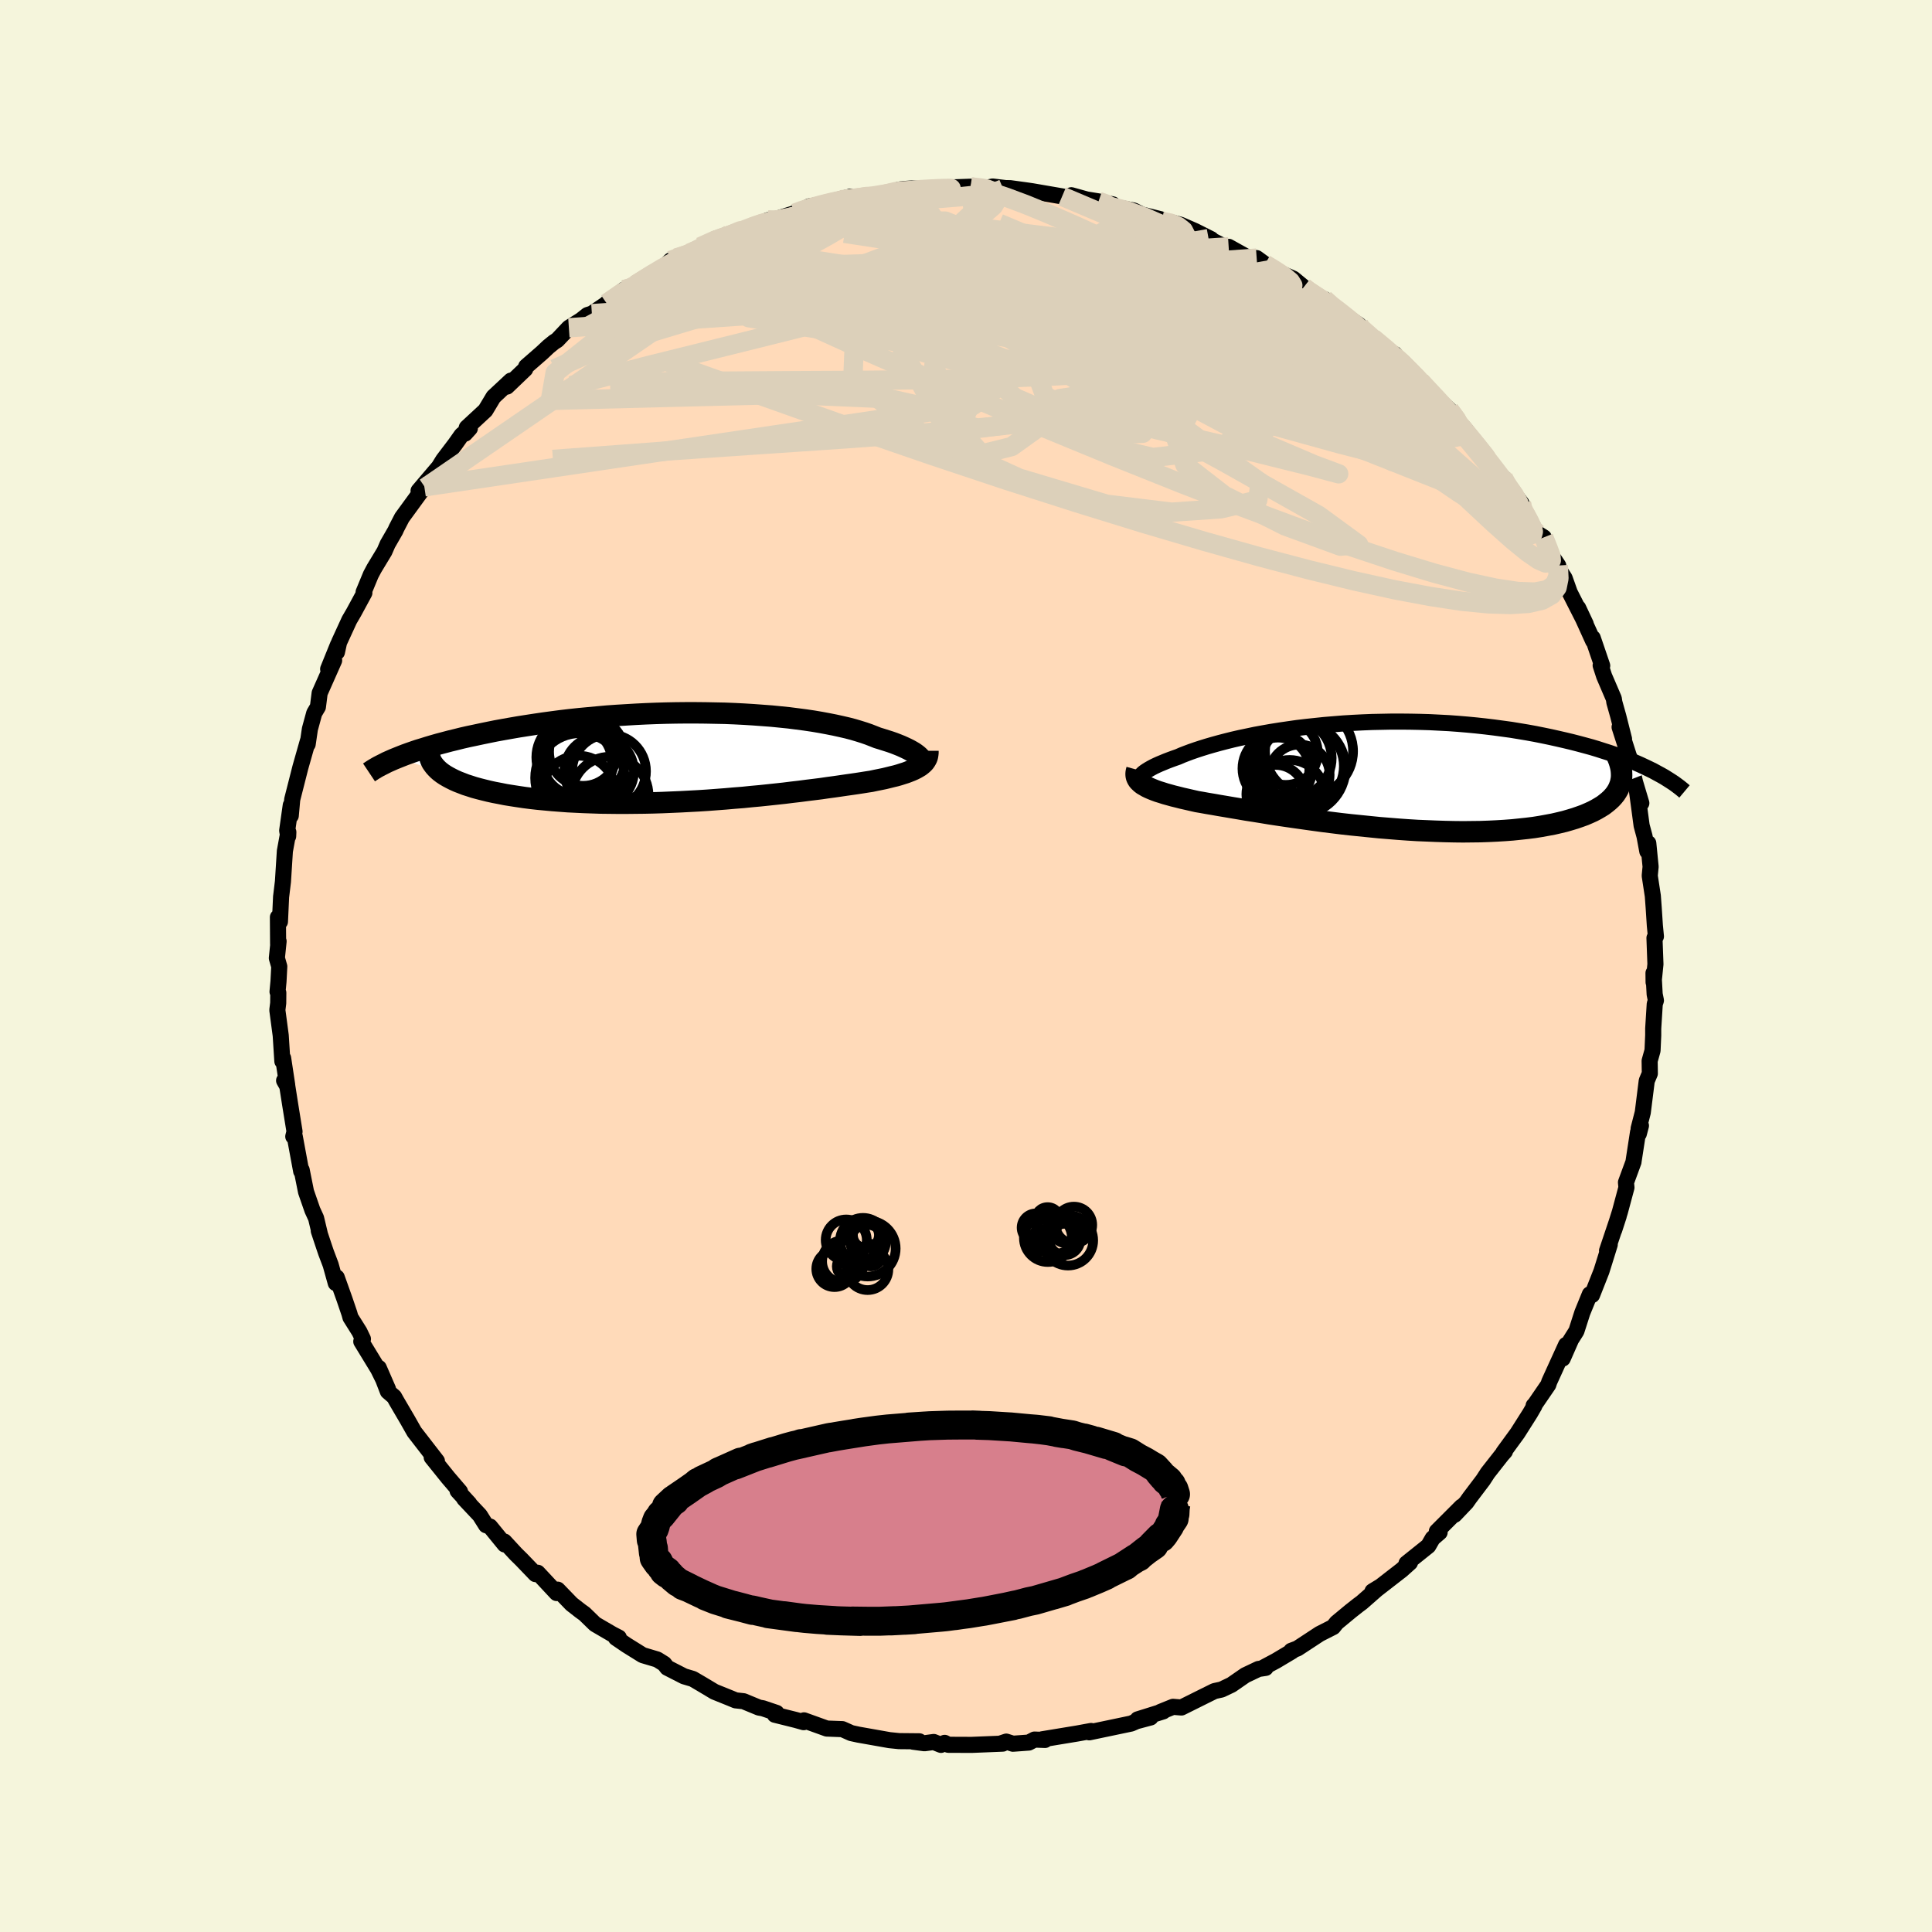 <svg viewBox="-100 -100 200 200" xmlns="http://www.w3.org/2000/svg" width="500" height="500" id="face-svg">
    <defs>
      <clipPath id="leftEyeClipPath">
        <polyline points="24.02,0.02 23.9,-0.1 23.76,-0.22 23.59,-0.35 23.4,-0.48 23.18,-0.61 22.93,-0.75 22.67,-0.88 22.37,-1.02 22.06,-1.16 21.71,-1.3 21.35,-1.44 20.95,-1.58 20.54,-1.71 20.1,-1.85 19.64,-1.99 19.21,-2.16 18.75,-2.34 18.26,-2.51 17.72,-2.68 17.15,-2.85 16.54,-3.01 15.89,-3.16 15.21,-3.31 14.5,-3.45 13.75,-3.59 12.98,-3.72 12.17,-3.84 11.33,-3.95 10.47,-4.06 9.59,-4.15 8.68,-4.24 7.75,-4.31 6.8,-4.38 5.84,-4.44 4.86,-4.49 3.87,-4.53 2.86,-4.55 1.85,-4.57 0.83,-4.58 -0.19,-4.58 -1.22,-4.57 -2.24,-4.55 -3.27,-4.52 -4.3,-4.48 -5.32,-4.43 -6.33,-4.37 -7.33,-4.31 -8.33,-4.24 -9.32,-4.15 -10.29,-4.06 -11.25,-3.97 -12.19,-3.87 -13.12,-3.76 -14.03,-3.64 -14.92,-3.52 -15.8,-3.39 -16.65,-3.26 -17.48,-3.13 -18.29,-2.99 -19.08,-2.85 -19.85,-2.71 -20.59,-2.56 -21.32,-2.41 -22.02,-2.26 -22.69,-2.12 -23.35,-1.97 -23.99,-1.81 -24.61,-1.66 -25.21,-1.5 -25.78,-1.35 -26.34,-1.19 -26.88,-1.03 -27.39,-0.87 -27.89,-0.72 -28.36,-0.56 -28.82,-0.4 -29.26,-0.24 -29.67,-0.08 -30.07,0.08 -25.62,1.52 -25.38,1.7 -25.11,1.88 -24.82,2.05 -24.5,2.22 -24.16,2.39 -23.8,2.55 -23.41,2.7 -23,2.86 -22.56,3 -22.1,3.15 -21.62,3.28 -21.11,3.41 -20.58,3.54 -20.03,3.66 -19.45,3.77 -18.85,3.89 -18.23,3.99 -17.58,4.09 -16.91,4.19 -16.21,4.28 -15.49,4.36 -14.75,4.43 -13.99,4.5 -13.2,4.56 -12.4,4.62 -11.58,4.66 -10.74,4.7 -9.88,4.73 -9.01,4.76 -8.13,4.77 -7.23,4.78 -6.33,4.78 -5.41,4.77 -4.49,4.76 -3.56,4.74 -2.62,4.71 -1.69,4.67 -0.75,4.63 0.19,4.58 1.13,4.53 2.06,4.47 2.99,4.4 3.91,4.33 4.82,4.25 5.72,4.18 6.6,4.09 7.48,4.01 8.34,3.92 9.18,3.83 10.01,3.74 10.81,3.64 11.59,3.55 12.35,3.45 13.09,3.36 13.81,3.27 14.49,3.17 15.16,3.08 15.79,2.99 16.4,2.9 16.97,2.82 17.52,2.74 18.04,2.66 18.54,2.58 19,2.51 19.47,2.41 19.92,2.32 20.36,2.23 20.77,2.13 21.17,2.03 21.55,1.94 21.9,1.84 22.24,1.73 22.56,1.63 22.85,1.52 23.13,1.41 23.38,1.3 23.62,1.18 23.83,1.06 24.03,0.94" />
      </clipPath>
      <clipPath id="rightEyeClipPath">
        <polyline points="-24.82,0.03 -24.75,-0.07 -24.65,-0.18 -24.52,-0.3 -24.36,-0.42 -24.18,-0.54 -23.97,-0.67 -23.74,-0.8 -23.48,-0.94 -23.19,-1.08 -22.88,-1.22 -22.54,-1.36 -22.18,-1.51 -21.79,-1.66 -21.38,-1.81 -20.95,-1.96 -20.54,-2.14 -20.1,-2.31 -19.62,-2.49 -19.1,-2.67 -18.55,-2.85 -17.97,-3.03 -17.35,-3.21 -16.7,-3.39 -16.01,-3.57 -15.29,-3.75 -14.55,-3.92 -13.78,-4.08 -12.97,-4.25 -12.15,-4.4 -11.3,-4.55 -10.42,-4.69 -9.53,-4.82 -8.62,-4.95 -7.69,-5.06 -6.75,-5.16 -5.79,-5.26 -4.82,-5.34 -3.84,-5.42 -2.85,-5.48 -1.86,-5.53 -0.86,-5.57 0.14,-5.59 1.14,-5.61 2.14,-5.61 3.14,-5.6 4.13,-5.58 5.12,-5.55 6.1,-5.5 7.07,-5.45 8.03,-5.38 8.98,-5.3 9.92,-5.21 10.84,-5.11 11.75,-5 12.64,-4.88 13.52,-4.76 14.37,-4.62 15.21,-4.48 16.03,-4.33 16.83,-4.17 17.6,-4.01 18.36,-3.84 19.1,-3.67 19.81,-3.5 20.51,-3.32 21.18,-3.14 21.84,-2.96 22.47,-2.77 23.09,-2.57 23.69,-2.38 24.27,-2.18 24.83,-1.98 25.37,-1.77 25.9,-1.56 26.4,-1.36 26.88,-1.15 27.35,-0.93 27.79,-0.72 28.22,-0.51 24.84,0.8 24.74,1.07 24.63,1.34 24.48,1.61 24.31,1.87 24.11,2.12 23.89,2.36 23.63,2.6 23.35,2.83 23.05,3.06 22.71,3.27 22.35,3.48 21.97,3.68 21.55,3.87 21.11,4.06 20.64,4.23 20.15,4.4 19.62,4.56 19.07,4.72 18.49,4.86 17.88,5 17.24,5.12 16.58,5.24 15.89,5.35 15.17,5.44 14.42,5.52 13.65,5.6 12.85,5.66 12.03,5.71 11.19,5.75 10.33,5.78 9.45,5.79 8.55,5.8 7.63,5.79 6.69,5.77 5.75,5.74 4.79,5.7 3.82,5.66 2.84,5.6 1.86,5.53 0.87,5.45 -0.12,5.37 -1.11,5.27 -2.1,5.17 -3.09,5.07 -4.07,4.96 -5.04,4.84 -6,4.72 -6.95,4.59 -7.88,4.46 -8.8,4.33 -9.7,4.2 -10.58,4.07 -11.44,3.94 -12.28,3.8 -13.09,3.67 -13.87,3.55 -14.62,3.42 -15.34,3.3 -16.04,3.18 -16.7,3.07 -17.32,2.96 -17.92,2.86 -18.47,2.76 -19,2.67 -19.53,2.55 -20.05,2.43 -20.54,2.32 -21.01,2.2 -21.46,2.09 -21.89,1.97 -22.29,1.86 -22.66,1.74 -23.02,1.63 -23.35,1.51 -23.65,1.39 -23.93,1.27 -24.18,1.15 -24.4,1.02 -24.61,0.9" />
      </clipPath>
      <filter id="fuzzy">
        <feTurbulence id="turbulence" baseFrequency="0.05" numOctaves="3" type="noise" result="noise" />
        <feDisplacementMap in="SourceGraphic" in2="noise" scale="2" />
      </filter>
      <linearGradient id="rainbowGradient" x1="0%" y1="0%" x2="100%" y2="0%">
        <stop offset="0%" style="stop-color: [object Object]; stop-opacity: 1" />
        <stop offset="50%" style="stop-color: [object Object]; stop-opacity: 1" />
        <stop offset="100%" style="stop-color: [object Object]; stop-opacity: 1" />
      </linearGradient>
    </defs>
    <rect x="-100" y="-100" width="100%" height="100%" fill="rgb(245, 245, 220)" />
    <polyline id="faceContour" points="71.18,1.68 71.17,0.73 71.29,2.92 71.42,3.57 71.3,3.93 71.14,6.47 71.14,7.18 71.07,8.75 70.77,9.82 70.79,11.13 70.47,11.89 70.06,15.16 69.63,16.83 69.87,16.53 69.65,17.37 69.57,17.2 69.09,20.31 69.1,20.28 68.32,22.4 68.37,22.93 67.69,25.46 67.1,27.33 67.57,25.88 66.36,29.48 66.64,28.84 66.14,30.45 65.78,31.6 64.81,34.06 64.58,33.98 63.8,35.89 63.19,37.79 61.83,39.95 62.61,38.73 61.77,40.64 62.12,39.22 60.38,43.04 60.28,43.35 58.89,45.38 58.76,45.51 58.84,45.53 58.39,46.31 57.09,48.36 55.63,50.36 55.79,50.25 55.47,50.61 54.01,52.47 53.53,53.21 52.13,55.06 51.8,55.53 50.58,56.81 51.3,55.97 48.74,58.53 49.03,58.63 48.31,59.25 47.86,60.03 45.6,61.84 45.96,61.76 45.1,62.53 42.47,64.57 42.08,64.73 42.77,64.31 40.97,65.89 40.58,66.18 39.82,66.78 38.37,67.98 38.01,68.43 36.61,69.14 34.31,70.65 33.67,70.89 33.75,70.94 32.09,71.93 30.61,72.72 31.02,72.66 30.28,72.77 28.91,73.42 27.48,74.41 26.45,74.9 25.72,75.06 24.73,75.55 22.3,76.76 21.43,76.69 20.12,77.22 20.42,77.16 17.77,77.99 19.11,77.79 17.65,78.18 17.1,78.42 12.76,79.33 13.12,79.25 12.95,79.19 11.53,79.45 7.89,80.05 8.18,80.12 7.09,80.08 6.5,80.39 4.86,80.51 4.17,80.29 3.66,80.46 3.8,80.5 0.58,80.63 -1.83,80.62 -2.21,80.42 -2.59,80.63 -3.34,80.33 -4.3,80.46 -5.48,80.3 -4.83,80.26 -6.93,80.24 -7.92,80.14 -11.14,79.57 -11.88,79.41 -12.55,79.11 -12.8,79 -14.41,78.94 -16.77,78.09 -16.8,78.28 -17.62,78.05 -19.79,77.51 -19.61,77.32 -21.03,76.84 -21.43,76.77 -23.03,76.11 -23.85,76.02 -24.38,75.8 -26.04,75.13 -27.41,74.31 -28.28,73.8 -29.19,73.53 -30.93,72.64 -31.24,72.24 -31.96,71.79 -33.47,71.34 -35.14,70.3 -36.24,69.55 -35.94,69.52 -36.6,69.18 -38.4,68.13 -39.49,67.07 -39.92,66.76 -40.83,66.05 -42.27,64.56 -42.38,64.91 -44.34,62.81 -44.57,62.95 -46.01,61.45 -46.59,60.88 -47.79,59.58 -47.76,59.88 -49.27,58.03 -49.68,57.89 -50.33,56.86 -51.95,55.14 -51.42,55.65 -52.63,54.33 -52.38,54.41 -53.63,52.95 -55.31,50.86 -54.77,51.25 -56.25,49.34 -57.11,48.23 -57.83,46.96 -58.96,45.03 -59.2,44.6 -59.85,44.04 -60.79,41.6 -59.83,43.81 -60.85,41.74 -62.6,38.87 -62.43,38.61 -62.79,37.86 -63.72,36.38 -63.83,35.98 -64.34,34.48 -65.14,32.24 -65.24,32.83 -65.77,30.93 -66.25,29.66 -66.47,29.01 -67,27.42 -66.9,27.69 -67.28,26.1 -67.66,25.27 -68.32,23.37 -68.77,21.12 -68.82,21.25 -69.49,17.63 -69.64,17.65 -69.51,17.14 -69.98,14.23 -70.26,12.44 -70.59,11.86 -70.27,12.32 -70.69,9.54 -70.77,9.86 -70.94,7.19 -71.29,4.56 -71.2,3.84 -71.19,2.77 -71.27,2.66 -71.17,1.59 -71.09,0.05 -71.34,-0.82 -71.16,-2.56 -71.21,-2.26 -71.23,-5.05 -71.02,-4.59 -70.9,-7.2 -70.89,-7.25 -70.71,-8.74 -70.51,-11.89 -70.15,-13.86 -70.17,-13.43 -70.27,-14.02 -69.9,-16.64 -69.9,-15.56 -69.75,-17.24 -68.9,-20.58 -68.61,-21.6 -68.13,-23.29 -68.15,-22.96 -67.92,-24.53 -67.47,-26.18 -67.09,-26.82 -66.91,-28.25 -65.41,-31.63 -66.03,-30.74 -65,-33.28 -65.12,-32.49 -64.9,-33.5 -63.84,-35.81 -63.38,-36.6 -62.28,-38.63 -62.36,-38.7 -61.61,-40.51 -61.27,-41.15 -60.2,-42.92 -59.87,-43.68 -59.07,-45.07 -58.96,-45.32 -58.39,-46.42 -57.96,-47.01 -56.07,-49.6 -55.98,-49.52 -56.67,-49.19 -54.57,-51.66 -54.12,-52.39 -52.89,-54.01 -52.21,-54.97 -51.36,-55.66 -51.86,-55.11 -51.68,-55.73 -49.75,-57.52 -48.91,-58.92 -47.11,-60.6 -47.52,-59.98 -45.63,-61.79 -45.53,-62.06 -43.9,-63.48 -43.22,-64.12 -42.64,-64.59 -42.32,-64.79 -41.11,-66.07 -39.85,-66.86 -39.18,-67.39 -38.73,-67.53 -36.79,-68.84 -37.2,-68.6 -35.38,-70.02 -34.55,-70.25 -34.2,-70.53 -31.77,-72.15 -31.61,-71.98 -30.58,-73.04 -30,-73.29 -28.51,-73.66 -27.71,-74.11 -27.51,-74.45 -25.94,-75.28 -24.4,-75.82 -23.24,-76.18 -22.13,-76.5 -20.49,-77.21 -21.31,-76.81 -17.73,-77.93 -17.22,-78.11 -16.22,-78.64 -14.05,-78.98 -14.32,-79.06 -11.93,-79.65 -11.65,-79.45 -12.99,-79.32 -11.57,-79.36 -8.73,-79.81 -8.16,-79.9 -6.93,-80.37 -6.46,-80.43 -5.6,-80.49 -2.79,-80.33 -2.11,-80.44 -2.62,-80.56 0.47,-80.67 0.57,-80.62 1.95,-80.52 2.76,-80.69 4.09,-80.53 4.58,-80.52 6.33,-80.28 6.87,-80.2 9.95,-79.67 10.98,-79.44 10.91,-79.79 12.49,-79.35 13.72,-79.15 15.2,-78.84 14.09,-78.83 17.36,-78.21 18.2,-77.79 20.16,-77.3 20.26,-77.09 21.44,-76.94 22.22,-76.73 23.69,-76.09 25.38,-75.24 25.11,-75.3 27.05,-74.31 27.19,-74.45 29.81,-72.99 29.01,-73.42 30.09,-73.28 30.94,-72.66 31.69,-72.11 33.89,-71.15 34.97,-70.26 35.18,-70.04 36.16,-69.31 37.1,-69.03 37.7,-68.37 38.73,-67.69 40.69,-66.35 40.01,-66.66 42.12,-65.01 44.15,-63.41 44.2,-63.01 44.4,-63.33 45.58,-62.06 45.58,-62 47.05,-60.53 47.38,-60.11 48.41,-59.11 50.04,-57.57 51.11,-56.2 51.75,-55.49 51.16,-55.85 53.64,-53.05 53.12,-53.72 54.6,-51.74 55.04,-51.02 55.62,-50.54 55.51,-50.52 57.5,-47.9 57.77,-46.96 57.37,-47.72 57.91,-46.77 59.16,-44.78 59.81,-44.37 60.27,-43 61.31,-41.45 61.22,-41.31 61.97,-40.15 62.5,-38.66 64.16,-35.39 63.37,-37.07 64.92,-33.65 64.88,-33.96 65.86,-31.09 65.7,-31.12 66.06,-30.01 67.06,-27.68 67.12,-27.29 67.52,-25.87 68.12,-23.5 67.66,-24.73 68.61,-21.77 68.95,-20.92 69.1,-19.74 69.25,-19.07 69.91,-16.86 69.46,-18.12 69.94,-14.54 70.24,-13.43 70.53,-11.87 70.63,-12.71 70.87,-10.28 70.78,-9.34 71.1,-7.25 71.19,-6.03 71.31,-4.19 71.42,-3.06 71.27,-2.9 71.37,-0.19 71.18,1.68 71.17,0.73" fill="rgb(255, 218, 185)" stroke="black" stroke-width="1.667" stroke-linejoin="round" filter="url(#fuzzy)" />
    <g transform="translate(42.91 -19.69)">
      <polyline id="rightCountour" points="-24.82,0.03 -24.75,-0.07 -24.65,-0.18 -24.52,-0.3 -24.36,-0.42 -24.18,-0.54 -23.97,-0.67 -23.74,-0.8 -23.48,-0.94 -23.19,-1.08 -22.88,-1.22 -22.54,-1.36 -22.18,-1.51 -21.79,-1.66 -21.38,-1.81 -20.95,-1.96 -20.54,-2.14 -20.1,-2.31 -19.62,-2.49 -19.1,-2.67 -18.55,-2.85 -17.97,-3.03 -17.35,-3.21 -16.7,-3.39 -16.01,-3.57 -15.29,-3.75 -14.55,-3.92 -13.78,-4.08 -12.97,-4.25 -12.15,-4.4 -11.3,-4.55 -10.42,-4.69 -9.53,-4.82 -8.62,-4.95 -7.69,-5.06 -6.75,-5.16 -5.79,-5.26 -4.82,-5.34 -3.84,-5.42 -2.85,-5.48 -1.86,-5.53 -0.86,-5.57 0.14,-5.59 1.14,-5.61 2.14,-5.61 3.14,-5.6 4.13,-5.58 5.12,-5.55 6.1,-5.5 7.07,-5.45 8.03,-5.38 8.98,-5.3 9.92,-5.21 10.84,-5.11 11.75,-5 12.64,-4.88 13.52,-4.76 14.37,-4.62 15.21,-4.48 16.03,-4.33 16.83,-4.17 17.6,-4.01 18.36,-3.84 19.1,-3.67 19.81,-3.5 20.51,-3.32 21.18,-3.14 21.84,-2.96 22.47,-2.77 23.09,-2.57 23.69,-2.38 24.27,-2.18 24.83,-1.98 25.37,-1.77 25.9,-1.56 26.4,-1.36 26.88,-1.15 27.35,-0.93 27.79,-0.72 28.22,-0.51 24.84,0.8 24.74,1.07 24.63,1.34 24.48,1.61 24.31,1.87 24.11,2.12 23.89,2.36 23.63,2.6 23.35,2.83 23.05,3.06 22.71,3.27 22.35,3.48 21.97,3.68 21.55,3.87 21.11,4.06 20.64,4.23 20.15,4.4 19.62,4.56 19.07,4.72 18.49,4.86 17.88,5 17.24,5.12 16.58,5.24 15.89,5.35 15.17,5.44 14.42,5.52 13.65,5.6 12.85,5.66 12.03,5.71 11.19,5.75 10.33,5.78 9.45,5.79 8.55,5.8 7.63,5.79 6.69,5.77 5.75,5.74 4.79,5.7 3.82,5.66 2.84,5.6 1.86,5.53 0.87,5.45 -0.12,5.37 -1.11,5.27 -2.1,5.17 -3.09,5.07 -4.07,4.96 -5.04,4.84 -6,4.72 -6.95,4.59 -7.88,4.46 -8.8,4.33 -9.7,4.2 -10.58,4.07 -11.44,3.94 -12.28,3.8 -13.09,3.67 -13.87,3.55 -14.62,3.42 -15.34,3.3 -16.04,3.18 -16.7,3.07 -17.32,2.96 -17.92,2.86 -18.47,2.76 -19,2.67 -19.53,2.55 -20.05,2.43 -20.54,2.32 -21.01,2.2 -21.46,2.09 -21.89,1.97 -22.29,1.86 -22.66,1.74 -23.02,1.63 -23.35,1.51 -23.65,1.39 -23.93,1.27 -24.18,1.15 -24.4,1.02 -24.61,0.9" fill="white" stroke="white" stroke-width="0" stroke-linejoin="round" filter="url(#fuzzy)" />
    </g>
    <g transform="translate(-28.81 -21.63)">
      <polyline id="leftCountour" points="24.02,0.02 23.9,-0.1 23.76,-0.22 23.59,-0.35 23.4,-0.48 23.18,-0.61 22.93,-0.75 22.67,-0.88 22.37,-1.02 22.06,-1.16 21.71,-1.3 21.35,-1.44 20.95,-1.58 20.54,-1.71 20.1,-1.85 19.64,-1.99 19.21,-2.16 18.75,-2.34 18.26,-2.51 17.72,-2.68 17.15,-2.85 16.54,-3.01 15.89,-3.16 15.21,-3.31 14.5,-3.45 13.75,-3.59 12.98,-3.72 12.17,-3.84 11.33,-3.95 10.47,-4.06 9.59,-4.15 8.68,-4.24 7.75,-4.31 6.8,-4.38 5.84,-4.44 4.86,-4.49 3.87,-4.53 2.86,-4.55 1.85,-4.57 0.83,-4.58 -0.19,-4.58 -1.22,-4.57 -2.24,-4.55 -3.27,-4.52 -4.3,-4.48 -5.32,-4.43 -6.33,-4.37 -7.33,-4.31 -8.33,-4.24 -9.32,-4.15 -10.29,-4.06 -11.25,-3.97 -12.19,-3.87 -13.12,-3.76 -14.03,-3.64 -14.92,-3.52 -15.8,-3.39 -16.65,-3.26 -17.48,-3.13 -18.29,-2.99 -19.08,-2.85 -19.85,-2.71 -20.59,-2.56 -21.32,-2.41 -22.02,-2.26 -22.69,-2.12 -23.35,-1.97 -23.99,-1.81 -24.61,-1.66 -25.21,-1.5 -25.78,-1.35 -26.34,-1.19 -26.88,-1.03 -27.39,-0.87 -27.89,-0.72 -28.36,-0.56 -28.82,-0.4 -29.26,-0.24 -29.67,-0.08 -30.07,0.08 -25.62,1.52 -25.38,1.7 -25.11,1.88 -24.82,2.05 -24.5,2.22 -24.16,2.39 -23.8,2.55 -23.41,2.7 -23,2.86 -22.56,3 -22.1,3.15 -21.62,3.28 -21.11,3.41 -20.58,3.54 -20.03,3.66 -19.45,3.77 -18.85,3.89 -18.23,3.99 -17.58,4.09 -16.91,4.19 -16.21,4.28 -15.49,4.36 -14.75,4.43 -13.99,4.5 -13.2,4.56 -12.4,4.62 -11.58,4.66 -10.74,4.7 -9.88,4.73 -9.01,4.76 -8.13,4.77 -7.23,4.78 -6.33,4.78 -5.41,4.77 -4.49,4.76 -3.56,4.74 -2.62,4.71 -1.69,4.67 -0.75,4.63 0.19,4.58 1.13,4.53 2.06,4.47 2.99,4.4 3.91,4.33 4.82,4.25 5.72,4.18 6.6,4.09 7.48,4.01 8.34,3.92 9.18,3.83 10.01,3.74 10.81,3.64 11.59,3.55 12.35,3.45 13.09,3.36 13.81,3.27 14.49,3.17 15.16,3.08 15.79,2.99 16.4,2.9 16.97,2.82 17.52,2.74 18.04,2.66 18.54,2.58 19,2.51 19.47,2.41 19.92,2.32 20.36,2.23 20.77,2.13 21.17,2.03 21.55,1.94 21.9,1.84 22.24,1.73 22.56,1.63 22.85,1.52 23.13,1.41 23.38,1.3 23.62,1.18 23.83,1.06 24.03,0.94" fill="white" stroke="white" stroke-width="0" stroke-linejoin="round" filter="url(#fuzzy)" />
    </g>
    <g transform="translate(42.91 -19.69)">
      <polyline id="rightUpper" points="-24.11,0.67 -24.29,0.65 -24.46,0.61 -24.6,0.56 -24.71,0.51 -24.8,0.45 -24.85,0.38 -24.89,0.3 -24.89,0.22 -24.87,0.13 -24.82,0.03 -24.75,-0.07 -24.65,-0.18 -24.52,-0.3 -24.36,-0.42 -24.18,-0.54 -23.97,-0.67 -23.74,-0.8 -23.48,-0.94 -23.19,-1.08 -22.88,-1.22 -22.54,-1.36 -22.18,-1.51 -21.79,-1.66 -21.38,-1.81 -20.95,-1.96 -20.54,-2.14 -20.1,-2.31 -19.62,-2.49 -19.1,-2.67 -18.55,-2.85 -17.97,-3.03 -17.35,-3.21 -16.7,-3.39 -16.01,-3.57 -15.29,-3.75 -14.55,-3.92 -13.78,-4.08 -12.97,-4.25 -12.15,-4.4 -11.3,-4.55 -10.42,-4.69 -9.53,-4.82 -8.62,-4.95 -7.69,-5.06 -6.75,-5.16 -5.79,-5.26 -4.82,-5.34 -3.84,-5.42 -2.85,-5.48 -1.86,-5.53 -0.86,-5.57 0.14,-5.59 1.14,-5.61 2.14,-5.61 3.14,-5.6 4.13,-5.58 5.12,-5.55 6.1,-5.5 7.07,-5.45 8.03,-5.38 8.98,-5.3 9.92,-5.21 10.84,-5.11 11.75,-5 12.64,-4.88 13.52,-4.76 14.37,-4.62 15.21,-4.48 16.03,-4.33 16.83,-4.17 17.6,-4.01 18.36,-3.84 19.1,-3.67 19.81,-3.5 20.51,-3.32 21.18,-3.14 21.84,-2.96 22.47,-2.77 23.09,-2.57 23.69,-2.38 24.27,-2.18 24.83,-1.98 25.37,-1.77 25.9,-1.56 26.4,-1.36 26.88,-1.15 27.35,-0.93 27.79,-0.72 28.22,-0.51 28.62,-0.29 29.01,-0.08 29.38,0.13 29.73,0.35 30.06,0.56 30.38,0.77 30.68,0.99 30.96,1.2 31.22,1.41 31.47,1.62" fill="none" stroke="black" stroke-width="1.667" stroke-linejoin="round" filter="url(#fuzzy)" />
      <polyline id="rightLower" points="-25.22,-0.63 -25.27,-0.45 -25.3,-0.27 -25.3,-0.11 -25.28,0.05 -25.23,0.21 -25.15,0.36 -25.06,0.5 -24.93,0.63 -24.78,0.77 -24.61,0.9 -24.4,1.02 -24.18,1.15 -23.93,1.27 -23.65,1.39 -23.35,1.51 -23.02,1.63 -22.66,1.74 -22.29,1.86 -21.89,1.97 -21.46,2.09 -21.01,2.2 -20.54,2.32 -20.05,2.43 -19.53,2.55 -19,2.67 -18.47,2.76 -17.92,2.86 -17.32,2.96 -16.7,3.07 -16.04,3.18 -15.34,3.3 -14.62,3.42 -13.87,3.55 -13.09,3.67 -12.28,3.8 -11.44,3.94 -10.58,4.07 -9.7,4.2 -8.8,4.33 -7.88,4.46 -6.95,4.59 -6,4.72 -5.04,4.84 -4.07,4.96 -3.09,5.07 -2.1,5.17 -1.11,5.27 -0.12,5.37 0.87,5.45 1.86,5.53 2.84,5.6 3.82,5.66 4.79,5.7 5.75,5.74 6.69,5.77 7.63,5.79 8.55,5.8 9.45,5.79 10.33,5.78 11.19,5.75 12.03,5.71 12.85,5.66 13.65,5.6 14.42,5.52 15.17,5.44 15.89,5.35 16.58,5.24 17.24,5.12 17.88,5 18.49,4.86 19.07,4.72 19.62,4.56 20.15,4.4 20.64,4.23 21.11,4.06 21.55,3.87 21.97,3.68 22.35,3.48 22.71,3.27 23.05,3.06 23.35,2.83 23.63,2.6 23.89,2.36 24.11,2.12 24.31,1.87 24.48,1.61 24.63,1.34 24.74,1.07 24.84,0.8 24.9,0.52 24.95,0.23 24.96,-0.06 24.95,-0.36 24.92,-0.66 24.86,-0.96 24.78,-1.27 24.68,-1.58 24.55,-1.9 24.41,-2.22" fill="none" stroke="black" stroke-width="2.222" stroke-linejoin="round" filter="url(#fuzzy)" />
      <circle r="3.13" cx="-8.395" cy="-0.102" stroke="black" fill="none" stroke-width="1.0" filter="url(#fuzzy)" clip-path="url(#rightEyeClipPath)" /><circle r="4.788" cx="-8.41" cy="-0.782" stroke="black" fill="none" stroke-width="1.0" filter="url(#fuzzy)" clip-path="url(#rightEyeClipPath)" /><circle r="4.356" cx="-8.15" cy="-0.997" stroke="black" fill="none" stroke-width="1.0" filter="url(#fuzzy)" clip-path="url(#rightEyeClipPath)" /><circle r="3.616" cx="-10.675" cy="-0.752" stroke="black" fill="none" stroke-width="1.0" filter="url(#fuzzy)" clip-path="url(#rightEyeClipPath)" /><circle r="4.558" cx="-7.4" cy="-2.547" stroke="black" fill="none" stroke-width="1.0" filter="url(#fuzzy)" clip-path="url(#rightEyeClipPath)" /><circle r="3.032" cx="-10.855" cy="1.908" stroke="black" fill="none" stroke-width="1.0" filter="url(#fuzzy)" clip-path="url(#rightEyeClipPath)" /><circle r="3.32" cx="-9.81" cy="-2.377" stroke="black" fill="none" stroke-width="1.0" filter="url(#fuzzy)" clip-path="url(#rightEyeClipPath)" /><circle r="4.036" cx="-9.09" cy="-1.837" stroke="black" fill="none" stroke-width="1.0" filter="url(#fuzzy)" clip-path="url(#rightEyeClipPath)" /><circle r="3.244" cx="-10.61" cy="-0.712" stroke="black" fill="none" stroke-width="1.0" filter="url(#fuzzy)" clip-path="url(#rightEyeClipPath)" /><circle r="3.628" cx="-9.415" cy="1.988" stroke="black" fill="none" stroke-width="1.0" filter="url(#fuzzy)" clip-path="url(#rightEyeClipPath)" />
      </g>
    <g transform="translate(-28.81 -21.63)">
      <polyline id="leftUpper" points="23.92,0.83 24.02,0.79 24.11,0.73 24.18,0.67 24.22,0.6 24.25,0.52 24.25,0.43 24.23,0.34 24.18,0.24 24.11,0.13 24.02,0.02 23.9,-0.1 23.76,-0.22 23.59,-0.35 23.4,-0.48 23.18,-0.61 22.93,-0.75 22.67,-0.88 22.37,-1.02 22.06,-1.16 21.71,-1.3 21.35,-1.44 20.95,-1.58 20.54,-1.71 20.1,-1.85 19.64,-1.99 19.21,-2.16 18.75,-2.34 18.26,-2.51 17.72,-2.68 17.15,-2.85 16.54,-3.01 15.89,-3.16 15.21,-3.31 14.5,-3.45 13.75,-3.59 12.98,-3.72 12.17,-3.84 11.33,-3.95 10.47,-4.06 9.59,-4.15 8.68,-4.24 7.75,-4.31 6.8,-4.38 5.84,-4.44 4.86,-4.49 3.87,-4.53 2.86,-4.55 1.85,-4.57 0.83,-4.58 -0.19,-4.58 -1.22,-4.57 -2.24,-4.55 -3.27,-4.52 -4.3,-4.48 -5.32,-4.43 -6.33,-4.37 -7.33,-4.31 -8.33,-4.24 -9.32,-4.15 -10.29,-4.06 -11.25,-3.97 -12.19,-3.87 -13.12,-3.76 -14.03,-3.64 -14.92,-3.52 -15.8,-3.39 -16.65,-3.26 -17.48,-3.13 -18.29,-2.99 -19.08,-2.85 -19.85,-2.71 -20.59,-2.56 -21.32,-2.41 -22.02,-2.26 -22.69,-2.12 -23.35,-1.97 -23.99,-1.81 -24.61,-1.66 -25.21,-1.5 -25.78,-1.35 -26.34,-1.19 -26.88,-1.03 -27.39,-0.87 -27.89,-0.72 -28.36,-0.56 -28.82,-0.4 -29.26,-0.24 -29.67,-0.08 -30.07,0.08 -30.44,0.23 -30.8,0.39 -31.14,0.54 -31.45,0.7 -31.75,0.85 -32.04,1 -32.3,1.15 -32.55,1.3 -32.78,1.45 -32.99,1.59" fill="none" stroke="black" stroke-width="2.222" stroke-linejoin="round" filter="url(#fuzzy)" />
      <polyline id="leftLower" points="24.87,-0.65 24.87,-0.45 24.85,-0.27 24.82,-0.09 24.77,0.08 24.69,0.24 24.6,0.39 24.49,0.54 24.35,0.68 24.2,0.81 24.03,0.94 23.83,1.06 23.62,1.18 23.38,1.3 23.13,1.41 22.85,1.52 22.56,1.63 22.24,1.73 21.9,1.84 21.55,1.94 21.17,2.03 20.77,2.13 20.36,2.23 19.92,2.32 19.47,2.41 19,2.51 18.54,2.58 18.04,2.66 17.52,2.74 16.97,2.82 16.4,2.9 15.79,2.99 15.16,3.08 14.49,3.17 13.81,3.27 13.09,3.36 12.35,3.45 11.59,3.55 10.81,3.64 10.01,3.74 9.18,3.83 8.34,3.92 7.48,4.01 6.6,4.09 5.72,4.18 4.82,4.25 3.91,4.33 2.99,4.4 2.06,4.47 1.13,4.53 0.19,4.58 -0.75,4.63 -1.69,4.67 -2.62,4.71 -3.56,4.74 -4.49,4.76 -5.41,4.77 -6.33,4.78 -7.23,4.78 -8.13,4.77 -9.01,4.76 -9.88,4.73 -10.74,4.7 -11.58,4.66 -12.4,4.62 -13.2,4.56 -13.99,4.5 -14.75,4.43 -15.49,4.36 -16.21,4.28 -16.91,4.19 -17.58,4.09 -18.23,3.99 -18.85,3.89 -19.45,3.77 -20.03,3.66 -20.58,3.54 -21.11,3.41 -21.62,3.28 -22.1,3.15 -22.56,3 -23,2.86 -23.41,2.7 -23.8,2.55 -24.16,2.39 -24.5,2.22 -24.82,2.05 -25.11,1.88 -25.38,1.7 -25.62,1.52 -25.84,1.33 -26.03,1.14 -26.2,0.95 -26.35,0.75 -26.48,0.56 -26.58,0.36 -26.66,0.15 -26.71,-0.05 -26.75,-0.26 -26.76,-0.47" fill="none" stroke="black" stroke-width="2.222" stroke-linejoin="round" filter="url(#fuzzy)" />
      <circle r="3.786" cx="-11.293" cy="3.646" stroke="black" fill="none" stroke-width="1.0" filter="url(#fuzzy)" clip-path="url(#leftEyeClipPath)" /><circle r="3.616" cx="-11.463" cy="0.466" stroke="black" fill="none" stroke-width="1.0" filter="url(#fuzzy)" clip-path="url(#leftEyeClipPath)" /><circle r="4.052" cx="-11.618" cy="0.026" stroke="black" fill="none" stroke-width="1.0" filter="url(#fuzzy)" clip-path="url(#leftEyeClipPath)" /><circle r="3.826" cx="-8.143" cy="1.471" stroke="black" fill="none" stroke-width="1.0" filter="url(#fuzzy)" clip-path="url(#leftEyeClipPath)" /><circle r="3.604" cx="-9.168" cy="1.471" stroke="black" fill="none" stroke-width="1.0" filter="url(#fuzzy)" clip-path="url(#leftEyeClipPath)" /><circle r="4.422" cx="-10.818" cy="0.001" stroke="black" fill="none" stroke-width="1.0" filter="url(#fuzzy)" clip-path="url(#leftEyeClipPath)" /><circle r="3.52" cx="-10.828" cy="-0.539" stroke="black" fill="none" stroke-width="1.0" filter="url(#fuzzy)" clip-path="url(#leftEyeClipPath)" /><circle r="3.726" cx="-11.358" cy="0.261" stroke="black" fill="none" stroke-width="1.0" filter="url(#fuzzy)" clip-path="url(#leftEyeClipPath)" /><circle r="3.976" cx="-8.033" cy="3.941" stroke="black" fill="none" stroke-width="1.0" filter="url(#fuzzy)" clip-path="url(#leftEyeClipPath)" /><circle r="4.628" cx="-11.163" cy="2.156" stroke="black" fill="none" stroke-width="1.0" filter="url(#fuzzy)" clip-path="url(#leftEyeClipPath)" />
    </g>
    <g id="hairs">
      <polyline points="57.5,-47.9 57.53,-47.5 57.44,-47.37 57.36,-47.16 57.17,-46.99 56.74,-46.99 55.97,-47.27 54.81,-47.88 53.25,-48.85 51.25,-50.18 48.81,-51.9 45.89,-54.05 42.45,-56.69 38.46,-59.86 33.84,-63.59 28.46,-67.94 22.06,-73" fill="none" stroke="rgb(220, 208, 186)" stroke-width="2" stroke-linejoin="round" filter="url(#fuzzy)" /><polyline points="0.47,-80.67 0.89,-80.61 1.54,-80.54 2.15,-80.43 2.63,-80.25 2.98,-79.99 3.17,-79.63 3.15,-79.2 2.85,-78.69 2.19,-78.11 1.15,-77.47 -0.3,-76.74 -2.15,-75.92 -4.41,-75 -7.07,-73.97 -10.15,-72.82 -13.66,-71.55 -17.66,-70.19 -22.17,-68.74 -27.23,-67.2 -32.88,-65.5 -39.11,-63.62" fill="none" stroke="rgb(220, 208, 186)" stroke-width="2" stroke-linejoin="round" filter="url(#fuzzy)" /><polyline points="50.04,-57.57 50.77,-56.58 51.09,-55.97 51.22,-55.48 51.18,-55.06 50.89,-54.78 50.3,-54.67 49.38,-54.75 48.1,-55.04 46.46,-55.52 44.44,-56.21 42.03,-57.12 39.2,-58.26 35.94,-59.63 32.25,-61.21 28.11,-63.03 23.45,-65.1 18.24,-67.47 12.43,-70.17 6.07,-73.19 -0.75,-76.47" fill="none" stroke="rgb(220, 208, 186)" stroke-width="2" stroke-linejoin="round" filter="url(#fuzzy)" /><polyline points="55.51,-50.52 56.76,-48.74 57.19,-47.94 57.35,-47.51 57.43,-47.16 57.43,-46.84 57.28,-46.62 56.92,-46.58 56.33,-46.73 55.49,-47.1 54.39,-47.7 53.01,-48.54 51.32,-49.68 49.29,-51.17 46.89,-53.04 44.09,-55.31 40.87,-57.99 37.23,-61.09 33.2,-64.59 28.79,-68.48 23.94,-72.84" fill="none" stroke="rgb(220, 208, 186)" stroke-width="2" stroke-linejoin="round" filter="url(#fuzzy)" /><polyline points="-37.2,-68.6 -35.74,-69.61 -34.5,-70.33 -33.21,-71.05 -31.88,-71.8 -30.56,-72.52 -29.28,-73.19 -28.08,-73.8 -26.96,-74.35 -25.95,-74.84 -25.06,-75.27 -24.31,-75.64 -23.74,-75.92 -23.41,-76.08 -23.39,-76.1 -23.75,-75.95 -24.5,-75.62 -25.56,-75.12 -26.87,-74.46" fill="none" stroke="rgb(220, 208, 186)" stroke-width="2" stroke-linejoin="round" filter="url(#fuzzy)" /><polyline points="-17.73,-77.93 -17,-78.2 -15.93,-78.54 -14.82,-78.84 -13.83,-79.08 -13.02,-79.25 -12.34,-79.37 -11.72,-79.46 -11.12,-79.54 -10.57,-79.61 -10.13,-79.66 -9.9,-79.66 -9.93,-79.58 -10.26,-79.4 -10.92,-79.14 -11.93,-78.79 -13.31,-78.37 -15.09,-77.87 -17.32,-77.28 -20.08,-76.55 -23.46,-75.64" fill="none" stroke="rgb(220, 208, 186)" stroke-width="2" stroke-linejoin="round" filter="url(#fuzzy)" /><polyline points="-34.55,-70.25 -33.65,-70.85 -32.4,-71.61 -31.19,-72.32 -30.04,-72.95 -28.95,-73.52 -27.92,-74.03 -26.99,-74.49 -26.19,-74.89 -25.56,-75.21 -25.17,-75.4 -25.08,-75.43 -25.33,-75.27 -25.97,-74.93 -27.05,-74.43 -28.6,-73.8" fill="none" stroke="rgb(220, 208, 186)" stroke-width="2" stroke-linejoin="round" filter="url(#fuzzy)" /><polyline points="57.77,-46.96 57.69,-47.12 57.97,-46.63 58.28,-46 58.45,-45.49 58.37,-45.19 58.03,-45.13 57.41,-45.32 56.52,-45.76 55.34,-46.47 53.86,-47.49 52.03,-48.87 49.82,-50.65 47.2,-52.88 44.13,-55.59 40.6,-58.79 36.59,-62.52 32.05,-66.8 26.95,-71.63" fill="none" stroke="rgb(220, 208, 186)" stroke-width="2" stroke-linejoin="round" filter="url(#fuzzy)" /><polyline points="30.94,-72.66 31.96,-72.04 32.95,-71.39 33.58,-70.86 33.83,-70.46 33.78,-70.15 33.47,-69.9 32.89,-69.7 32.03,-69.53 30.85,-69.4 29.32,-69.34 27.4,-69.38 25.05,-69.55 22.25,-69.9 18.97,-70.42 15.21,-71.1 10.92,-71.89 6.06,-72.77 0.59,-73.73 -5.55,-74.77 -12.57,-75.85" fill="none" stroke="rgb(220, 208, 186)" stroke-width="2" stroke-linejoin="round" filter="url(#fuzzy)" /><polyline points="44.2,-63.01 44.61,-62.9 45.13,-62.44 45.62,-61.93 46.03,-61.45 46.32,-61.05 46.44,-60.78 46.29,-60.72 45.78,-60.96 44.81,-61.56 43.34,-62.58 41.35,-64.01 38.89,-65.83 36,-68 32.83,-70.44" fill="none" stroke="rgb(220, 208, 186)" stroke-width="2" stroke-linejoin="round" filter="url(#fuzzy)" /><polyline points="40.69,-66.35 40.89,-66.04 41.81,-65.23 42.64,-64.49 43.15,-63.99 43.37,-63.69 43.37,-63.51 43.19,-63.42 42.83,-63.4 42.26,-63.47 41.44,-63.67 40.31,-64.04 38.79,-64.64 36.84,-65.52 34.42,-66.68 31.56,-68.13 28.28,-69.86 24.56,-71.87 20.35,-74.18 15.68,-76.77" fill="none" stroke="rgb(220, 208, 186)" stroke-width="2" stroke-linejoin="round" filter="url(#fuzzy)" /><polyline points="-34.2,-70.53 -32.52,-71.59 -31.41,-72.25 -30.39,-72.82 -29.34,-73.35 -28.25,-73.87 -27.14,-74.39 -26.04,-74.89 -24.95,-75.38 -23.92,-75.81 -22.99,-76.19 -22.21,-76.49 -21.59,-76.71 -21.17,-76.85 -20.97,-76.89 -21,-76.84 -21.31,-76.67 -21.92,-76.37 -22.84,-75.94 -24.09,-75.38 -25.69,-74.69 -27.61,-73.86 -29.72,-72.93" fill="none" stroke="rgb(220, 208, 186)" stroke-width="2" stroke-linejoin="round" filter="url(#fuzzy)" /><polyline points="37.1,-69.03 37.84,-68.37 38.74,-67.68 39.61,-66.99 40.4,-66.33 41.07,-65.72 41.55,-65.23 41.77,-64.92 41.72,-64.78 41.42,-64.79 40.87,-64.93 40.1,-65.19 39.08,-65.56 37.79,-66.08 36.17,-66.78 34.14,-67.72 31.65,-68.94 28.66,-70.47 25.25,-72.29 21.48,-74.37 17.31,-76.71" fill="none" stroke="rgb(220, 208, 186)" stroke-width="2" stroke-linejoin="round" filter="url(#fuzzy)" /><polyline points="55.62,-50.54 55.95,-49.92 56.3,-49.12 56.27,-48.7 55.87,-48.62 55.18,-48.76 54.2,-49.09 52.87,-49.63 51.15,-50.45 48.97,-51.59 46.33,-53.08 43.2,-54.91 39.54,-57.11 35.28,-59.73 30.36,-62.83 24.71,-66.47 18.35,-70.65 11.41,-75.33" fill="none" stroke="rgb(220, 208, 186)" stroke-width="2" stroke-linejoin="round" filter="url(#fuzzy)" /><polyline points="40.01,-66.66 41.6,-65.22 42.15,-64.19 41.78,-63.5 40.7,-62.95 39.04,-62.39 36.83,-61.77 34.09,-61.06 30.76,-60.27 26.8,-59.41 22.16,-58.52 16.76,-57.62 10.58,-56.74 3.64,-55.93 -4.03,-55.2 -12.44,-54.57 -21.63,-53.95 -31.73,-53.26 -42.76,-52.44" fill="none" stroke="rgb(220, 208, 186)" stroke-width="2" stroke-linejoin="round" filter="url(#fuzzy)" /><polyline points="-30,-73.29 -28.59,-73.58 -26.97,-73.74 -24.86,-73.79 -22.22,-73.71 -19.1,-73.47 -15.59,-73.05 -11.74,-72.45 -7.58,-71.71 -3.12,-70.85 1.6,-69.88 6.56,-68.8 11.71,-67.63 16.97,-66.35 22.32,-65 27.71,-63.57 33.16,-62.07 38.71,-60.48 44.39,-58.87" fill="none" stroke="rgb(220, 208, 186)" stroke-width="2" stroke-linejoin="round" filter="url(#fuzzy)" /><polyline points="44.2,-63.01 44.5,-62.95 44.69,-62.63 44.62,-62.33 44.23,-62.12 43.49,-62.04 42.33,-62.13 40.68,-62.45 38.45,-63.05 35.58,-63.99 32.03,-65.26 27.8,-66.87 22.86,-68.82 17.19,-71.11 10.78,-73.78 3.43,-76.88" fill="none" stroke="rgb(220, 208, 186)" stroke-width="2" stroke-linejoin="round" filter="url(#fuzzy)" /><polyline points="-17.73,-77.93 -16.73,-78.05 -14.85,-77.96 -12.37,-77.58 -9.47,-76.91 -6.21,-75.97 -2.59,-74.75 1.46,-73.32 5.99,-71.72 10.99,-69.99 16.35,-68.15 21.97,-66.17 27.78,-64.06 33.77,-61.83 39.87,-59.54 45.9,-57.32" fill="none" stroke="rgb(220, 208, 186)" stroke-width="2" stroke-linejoin="round" filter="url(#fuzzy)" /><polyline points="-8.73,-79.81 -8.05,-79.98 -7.31,-80.16 -6.57,-80.24 -5.88,-80.24 -5.34,-80.17 -5.05,-80.05 -5.06,-79.87 -5.41,-79.62 -6.13,-79.28 -7.24,-78.84 -8.76,-78.29 -10.72,-77.64 -13.11,-76.88 -15.98,-76 -19.35,-74.99 -23.29,-73.83 -28.02,-72.45" fill="none" stroke="rgb(220, 208, 186)" stroke-width="2" stroke-linejoin="round" filter="url(#fuzzy)" /><polyline points="-30.58,-73.04 -29.72,-73.34 -28.62,-73.74 -27.44,-74.21 -26.13,-74.75 -24.7,-75.31 -23.17,-75.86 -21.63,-76.38 -20.12,-76.87 -18.67,-77.33 -17.29,-77.76 -16,-78.16 -14.85,-78.52 -13.86,-78.83 -13.09,-79.07 -12.56,-79.24 -12.27,-79.34 -12.19,-79.38 -12.28,-79.38 -12.55,-79.33 -13.07,-79.21 -13.96,-79.01 -15.36,-78.66" fill="none" stroke="rgb(220, 208, 186)" stroke-width="2" stroke-linejoin="round" filter="url(#fuzzy)" /><polyline points="0.47,-80.67 1.11,-80.5 2.45,-80.14 4.19,-79.57 6.27,-78.79 8.65,-77.81 11.33,-76.64 14.25,-75.31 17.34,-73.86 20.52,-72.31 23.75,-70.67 27.01,-68.95 30.29,-67.17 33.58,-65.35 36.87,-63.5 40.17,-61.63 43.41,-59.79 46.52,-58.04 49.29,-56.51" fill="none" stroke="rgb(220, 208, 186)" stroke-width="2" stroke-linejoin="round" filter="url(#fuzzy)" /><polyline points="44.15,-63.41 44.28,-63.18 44.57,-62.92 44.9,-62.58 45.2,-62.2 45.41,-61.83 45.5,-61.53 45.41,-61.33 45.06,-61.3 44.38,-61.52 43.31,-62.01 41.82,-62.83 39.9,-63.95 37.55,-65.4 34.73,-67.17 31.45,-69.27 27.69,-71.71 23.41,-74.53" fill="none" stroke="rgb(220, 208, 186)" stroke-width="2" stroke-linejoin="round" filter="url(#fuzzy)" /><polyline points="-12.99,-79.32 -11.31,-79.47 -9.64,-79.71 -8.23,-79.94 -7,-80.14 -5.86,-80.28 -4.76,-80.37 -3.76,-80.43 -2.89,-80.47 -2.21,-80.49 -1.75,-80.5 -1.54,-80.49 -1.59,-80.44 -1.95,-80.36 -2.63,-80.22 -3.67,-80.05 -5.02,-79.86 -6.61,-79.68 -8.39,-79.54 -10.65,-79.41" fill="none" stroke="rgb(220, 208, 186)" stroke-width="2" stroke-linejoin="round" filter="url(#fuzzy)" /><polyline points="-22.13,-76.5 -20.93,-76.92 -19.52,-77.24 -17.72,-77.62 -15.73,-77.99 -13.67,-78.34 -11.64,-78.64 -9.66,-78.88 -7.78,-79.08 -5.96,-79.23 -4.2,-79.36 -2.45,-79.48 -0.75,-79.62 0.81,-79.78 2.08,-79.95 2.98,-80.13 3.52,-80.31 3.85,-80.45" fill="none" stroke="rgb(220, 208, 186)" stroke-width="2" stroke-linejoin="round" filter="url(#fuzzy)" /><polyline points="35.18,-70.04 36.06,-69.47 36.84,-68.98 37.57,-68.48 38.23,-67.96 38.78,-67.49 39.15,-67.08 39.3,-66.8 39.16,-66.7 38.65,-66.83 37.74,-67.2 36.43,-67.8 34.75,-68.6 32.67,-69.6 30.15,-70.82 27.08,-72.33 23.38,-74.17 19.12,-76.37" fill="none" stroke="rgb(220, 208, 186)" stroke-width="2" stroke-linejoin="round" filter="url(#fuzzy)" /><polyline points="-11.93,-79.65 -11.99,-79.49 -11.87,-79.4 -11.33,-79.39 -10.67,-79.39 -10.15,-79.34 -9.86,-79.2 -9.83,-78.94 -10.06,-78.55 -10.58,-78.03 -11.42,-77.38 -12.6,-76.6 -14.16,-75.67 -16.11,-74.59 -18.46,-73.35 -21.26,-71.93 -24.52,-70.31 -28.27,-68.47 -32.53,-66.42 -37.29,-64.19 -42.6,-61.81" fill="none" stroke="rgb(220, 208, 186)" stroke-width="2" stroke-linejoin="round" filter="url(#fuzzy)" /><polyline points="-30,-73.29 -28.83,-73.67 -27.93,-74.1 -27.03,-74.56 -26.07,-75.01 -25.11,-75.41 -24.25,-75.72 -23.54,-75.94 -23,-76.05 -22.65,-76.06 -22.52,-75.96 -22.63,-75.74 -23.03,-75.38 -23.76,-74.86 -24.86,-74.16 -26.37,-73.28 -28.3,-72.21 -30.62,-70.92 -33.31,-69.43 -36.3,-67.75 -39.58,-65.97" fill="none" stroke="rgb(220, 208, 186)" stroke-width="2" stroke-linejoin="round" filter="url(#fuzzy)" /><polyline points="-27.51,-74.45 -25.95,-75.15 -24.3,-75.72 -22.6,-76.24 -20.87,-76.74 -19.14,-77.21 -17.38,-77.69 -15.66,-78.17 -14.05,-78.62 -12.65,-79.03 -11.51,-79.35 -10.71,-79.57 -10.33,-79.66 -10.54,-79.61 -11.51,-79.46" fill="none" stroke="rgb(220, 208, 186)" stroke-width="2" stroke-linejoin="round" filter="url(#fuzzy)" /><polyline points="-35.38,-70.02 -34.35,-70.31 -32.62,-70.76 -30.35,-71.24 -27.67,-71.65 -24.63,-71.98 -21.25,-72.24 -17.54,-72.44 -13.5,-72.6 -9.15,-72.74 -4.53,-72.86 0.33,-72.94 5.34,-72.99 10.41,-73.01 15.4,-73.05 20.29,-73.12 25.15,-73.21" fill="none" stroke="rgb(220, 208, 186)" stroke-width="2" stroke-linejoin="round" filter="url(#fuzzy)" /><polyline points="42.12,-65.01 43.44,-63.91 44.16,-63.28 44.74,-62.77 45.33,-62.23 45.95,-61.62 46.59,-60.97 47.2,-60.33 47.75,-59.73 48.17,-59.23 48.38,-58.91 48.35,-58.81 48.05,-58.93 47.49,-59.3 46.67,-59.89 45.59,-60.73 44.24,-61.82 42.61,-63.18 40.68,-64.81 38.41,-66.75 35.56,-69.13" fill="none" stroke="rgb(220, 208, 186)" stroke-width="2" stroke-linejoin="round" filter="url(#fuzzy)" /><polyline points="47.05,-60.53 47.67,-59.86 48.67,-58.8 49.74,-57.63 50.72,-56.5 51.6,-55.44 52.4,-54.45 53.14,-53.5 53.84,-52.62 54.48,-51.8 55.03,-51.08 55.49,-50.47 55.85,-49.98 56.08,-49.64 56.18,-49.46 56.13,-49.45 55.95,-49.64 55.61,-50.02 55.12,-50.61 54.43,-51.45 53.49,-52.6 52.23,-54.13 50.64,-56.05 48.81,-58.26" fill="none" stroke="rgb(220, 208, 186)" stroke-width="2" stroke-linejoin="round" filter="url(#fuzzy)" /><polyline points="20.26,-77.09 21.21,-76.89 21.97,-76.56 22.5,-76.14 22.72,-75.71 22.57,-75.28 22.07,-74.88 21.17,-74.52 19.85,-74.18 18.08,-73.86 15.86,-73.54 13.22,-73.2 10.13,-72.82 6.58,-72.43 2.48,-72.04 -2.2,-71.66 -7.54,-71.28 -13.54,-70.9 -20.24,-70.49 -27.55,-70.14" fill="none" stroke="rgb(220, 208, 186)" stroke-width="2" stroke-linejoin="round" filter="url(#fuzzy)" /><polyline points="34.97,-70.26 35.46,-69.88 36.27,-69.31 37.23,-68.63 38.29,-67.85 39.41,-66.99 40.56,-66.07 41.7,-65.14 42.79,-64.24 43.78,-63.41 44.62,-62.7 45.3,-62.12 45.83,-61.66 46.24,-61.29 46.53,-61.01 46.73,-60.8 46.81,-60.7 46.72,-60.73 46.41,-60.96 45.79,-61.46 44.82,-62.27 43.53,-63.39 41.94,-64.77 40.02,-66.42" fill="none" stroke="rgb(220, 208, 186)" stroke-width="2" stroke-linejoin="round" filter="url(#fuzzy)" /><polyline points="14.09,-78.83 16.57,-78.22 18.42,-77.55 20.05,-76.83 21.65,-76.02 23.31,-75.11 25.07,-74.08 26.92,-72.94 28.83,-71.72 30.77,-70.44 32.71,-69.14 34.63,-67.83 36.52,-66.54 38.34,-65.29 40.11,-64.07 41.82,-62.89 43.46,-61.75 45,-60.69 46.39,-59.74 47.61,-58.91 48.67,-58.21 49.56,-57.67" fill="none" stroke="rgb(220, 208, 186)" stroke-width="2" stroke-linejoin="round" filter="url(#fuzzy)" /><polyline points="55.51,-50.52 56.76,-48.73 57.22,-47.91 57.4,-47.44 57.52,-47.03 57.58,-46.63 57.52,-46.3 57.28,-46.1 56.85,-46.07 56.18,-46.21 55.29,-46.55 54.14,-47.11 52.73,-47.91 51.01,-49 48.97,-50.39 46.59,-52.11 43.86,-54.16 40.76,-56.56 37.26,-59.32 33.31,-62.47 28.9,-66.04 24.11,-70 19.12,-74.36" fill="none" stroke="rgb(220, 208, 186)" stroke-width="2" stroke-linejoin="round" filter="url(#fuzzy)" /><polyline points="34.97,-70.26 35.4,-69.92 36.06,-69.49 36.76,-69.03 37.43,-68.54 38.04,-68.06 38.53,-67.62 38.87,-67.23 38.99,-66.97 38.84,-66.86 38.36,-66.95 37.53,-67.24 36.35,-67.73 34.82,-68.4 32.93,-69.24 30.63,-70.29 27.91,-71.55 24.77,-73.06 21.24,-74.84 17.23,-76.92" fill="none" stroke="rgb(220, 208, 186)" stroke-width="2" stroke-linejoin="round" filter="url(#fuzzy)" /><polyline points="50.04,-57.57 50.76,-56.58 51.04,-55.98 51.09,-55.5 50.94,-55.1 50.54,-54.82 49.81,-54.72 48.74,-54.8 47.29,-55.08 45.45,-55.54 43.2,-56.21 40.52,-57.1 37.38,-58.21 33.78,-59.54 29.72,-61.07 25.17,-62.81 20.09,-64.78 14.42,-67.01 8.19,-69.55 1.59,-72.48 -5.08,-75.82" fill="none" stroke="rgb(220, 208, 186)" stroke-width="2" stroke-linejoin="round" filter="url(#fuzzy)" /><polyline points="37.7,-68.37 38.65,-67.63 39.21,-66.9 39.38,-66.17 39.17,-65.44 38.51,-64.78 37.31,-64.24 35.58,-63.79 33.33,-63.39 30.6,-63.01 27.41,-62.61 23.73,-62.2 19.53,-61.79 14.77,-61.41 9.41,-61.09 3.41,-60.85 -3.24,-60.7 -10.55,-60.63 -18.56,-60.59 -27.3,-60.53 -36.84,-60.41" fill="none" stroke="rgb(220, 208, 186)" stroke-width="2" stroke-linejoin="round" filter="url(#fuzzy)" /><polyline points="61.31,-41.45 61.31,-41.03 61.26,-40.27 60.92,-39.49 60.16,-38.95 58.9,-38.71 57.13,-38.77 54.81,-39.12 51.94,-39.74 48.5,-40.66 44.48,-41.88 39.87,-43.41 34.65,-45.26 28.78,-47.44 22.26,-49.96 15.07,-52.84 7.25,-56.06 -1.21,-59.65 -10.32,-63.65 -20.15,-68.11" fill="none" stroke="rgb(220, 208, 186)" stroke-width="2" stroke-linejoin="round" filter="url(#fuzzy)" /><polyline points="36.16,-69.31 36.9,-68.93 37.47,-68.41 37.88,-67.85 38.08,-67.3 38.04,-66.77 37.7,-66.32 37,-65.97 35.88,-65.77 34.31,-65.69 32.29,-65.71 29.85,-65.8 26.99,-65.95 23.71,-66.14 19.98,-66.41 15.76,-66.77 10.98,-67.25 5.62,-67.87 -0.35,-68.63 -6.87,-69.53 -13.9,-70.59 -21.51,-71.83" fill="none" stroke="rgb(220, 208, 186)" stroke-width="2" stroke-linejoin="round" filter="url(#fuzzy)" /><polyline points="57.5,-47.9 57.6,-47.44 57.73,-47.11 58.02,-46.59 58.35,-45.98 58.61,-45.41 58.73,-44.97 58.66,-44.7 58.4,-44.61 57.95,-44.7 57.31,-44.99 56.44,-45.51 55.33,-46.32 53.93,-47.45 52.23,-48.93 50.18,-50.78 47.81,-53 45.11,-55.59 42.14,-58.53 38.9,-61.83 35.32,-65.53 31.29,-69.74" fill="none" stroke="rgb(220, 208, 186)" stroke-width="2" stroke-linejoin="round" filter="url(#fuzzy)" /><polyline points="-35.38,-70.02 -34.32,-70.31 -32.5,-70.75 -30.08,-71.23 -27.22,-71.65 -23.95,-71.98 -20.28,-72.23 -16.24,-72.43 -11.85,-72.58 -7.11,-72.71 -2.08,-72.81 3.2,-72.89 8.62,-72.95 14.03,-73.02 19.35,-73.11 24.63,-73.2" fill="none" stroke="rgb(220, 208, 186)" stroke-width="2" stroke-linejoin="round" filter="url(#fuzzy)" /><polyline points="-34.2,-70.53 -32.45,-71.59 -31.13,-72.26 -29.77,-72.85 -28.26,-73.42 -26.61,-73.98 -24.84,-74.57 -22.99,-75.19 -21.05,-75.81 -19.07,-76.43 -17.1,-77.02 -15.2,-77.57 -13.4,-78.08 -11.73,-78.54 -10.23,-78.96 -8.93,-79.34 -7.89,-79.66 -7.2,-79.93 -6.92,-80.14 -6.94,-80.3" fill="none" stroke="rgb(220, 208, 186)" stroke-width="2" stroke-linejoin="round" filter="url(#fuzzy)" /><polyline points="61.31,-41.45 61.34,-41 61.38,-40.13 61.19,-39.19 60.63,-38.42 59.65,-37.87 58.24,-37.54 56.38,-37.42 54.07,-37.49 51.3,-37.76 48.09,-38.25 44.4,-38.94 40.22,-39.86 35.54,-41 30.34,-42.37 24.61,-43.98 18.34,-45.83 11.54,-47.93 4.19,-50.28 -3.7,-52.91 -12.15,-55.82 -21.16,-59.02 -30.76,-62.46" fill="none" stroke="rgb(220, 208, 186)" stroke-width="2" stroke-linejoin="round" filter="url(#fuzzy)" /><polyline points="13.72,-79.15 14.48,-78.89 14.99,-78.55 15.48,-78.09 15.71,-77.57 15.53,-77.01 14.89,-76.41 13.79,-75.75 12.24,-75 10.24,-74.15 7.76,-73.2 4.77,-72.16 1.24,-71.04 -2.86,-69.84 -7.57,-68.54 -12.92,-67.14 -18.92,-65.63 -25.55,-63.98 -32.85,-62.17 -40.88,-60.07" fill="none" stroke="rgb(220, 208, 186)" stroke-width="2" stroke-linejoin="round" filter="url(#fuzzy)" /><polyline points="44.2,-63.01 44.67,-62.84 45.36,-62.2 46.16,-61.37 47.06,-60.42 48.03,-59.39 49.03,-58.31 50.01,-57.23 50.9,-56.22 51.7,-55.31 52.37,-54.51 52.93,-53.83 53.36,-53.29 53.67,-52.9 53.84,-52.67 53.84,-52.63 53.67,-52.79 53.29,-53.18 52.68,-53.83 51.82,-54.76 50.74,-55.95 49.48,-57.37 48.05,-59.01 46.43,-60.92" fill="none" stroke="rgb(220, 208, 186)" stroke-width="2" stroke-linejoin="round" filter="url(#fuzzy)" /><polyline points="59.81,-44.37 60.27,-43.22 60.55,-42.46 60.59,-42 60.41,-41.74 59.99,-41.72 59.26,-42.04 58.16,-42.8 56.63,-44.04 54.64,-45.81 52.16,-48.12 49.21,-50.98 45.8,-54.4 41.94,-58.38 37.56,-63 32.51,-68.37" fill="none" stroke="rgb(220, 208, 186)" stroke-width="2" stroke-linejoin="round" filter="url(#fuzzy)" /><polyline points="-20.49,-77.21 -19.86,-77.2 -17.93,-77.43 -15.6,-77.61 -13.04,-77.66 -10.3,-77.6 -7.41,-77.42 -4.42,-77.15 -1.3,-76.78 1.97,-76.36 5.45,-75.91 9.12,-75.46 12.9,-75.02 16.64,-74.6 20.22,-74.22 23.6,-73.88 26.87,-73.57" fill="none" stroke="rgb(220, 208, 186)" stroke-width="2" stroke-linejoin="round" filter="url(#fuzzy)" /><polyline points="9.95,-79.67 24.38,-73.56 21.82,-72.79 10.6,-72.21 -2.8,-70.19 -11.49,-66.24 -11.71,-60.82 -4.61,-55.13 5.49,-50.51 14.57,-47.8 21.28,-46.98 26.41,-47.33 30.2,-48.24 30.46,-50.08 23.99,-54.64 12.26,-63.4 8.04,-73.24 27.19,-74.45" fill="none" stroke="rgb(220, 208, 186)" stroke-width="2" stroke-linejoin="round" filter="url(#fuzzy)" /><polyline points="40.69,-66.35 46.8,-56.53 32.1,-59.59 10.84,-63.86 -4.8,-66.68 -10.96,-68.35 -10.83,-69.33 -9.67,-69.74 -10.55,-69.6 -13.16,-68.91 -15.11,-67.76 -14.06,-66.62 -9.56,-66.26 -4.02,-67.48 -1.33,-69.96 -1.14,-71.16 9.44,-65.99 57.91,-46.77" fill="none" stroke="rgb(220, 208, 186)" stroke-width="2" stroke-linejoin="round" filter="url(#fuzzy)" /><polyline points="20.26,-77.09 44.16,-52.23 39.49,-55.16 28.42,-62.84 21,-66.72 18.96,-66.21 20.03,-63.98 20.72,-62.82 18.56,-63.98 13.27,-66.91 6.59,-70.16 1,-72.38 -1.49,-72.98 -0.16,-72.09 4.07,-70.39 8.79,-68.82 11.49,-67.72 10.79,-65.28 0.73,-58.02 -56.07,-49.6" fill="none" stroke="rgb(220, 208, 186)" stroke-width="2" stroke-linejoin="round" filter="url(#fuzzy)" /><polyline points="59.16,-44.78 41.41,-60.51 26.14,-67.29 15.78,-69.54 9.8,-69.36 5.46,-68.77 1.97,-68.98 -0.03,-70.17 -0.28,-71.79 0.56,-73.13 1.57,-73.65 2.37,-73.29 3.34,-72.39 5.01,-71.51 7.22,-71.14 8.72,-71.46 7.85,-72.3 4.1,-73.27 -0.66,-74.16 -2.88,-75.16 -0.68,-76.72 1.74,-78.97 0.47,-80.67" fill="none" stroke="rgb(220, 208, 186)" stroke-width="2" stroke-linejoin="round" filter="url(#fuzzy)" /><polyline points="-38.73,-67.53 1.97,-70.27 23.54,-64.43 37.9,-57.64 45.86,-53.56 48.13,-52 45.41,-52.31 38.65,-54.05 29.68,-56.53 20.91,-58.63 14.16,-59.43 9.72,-58.74 6.58,-57.25 3.76,-55.98 1.22,-55.64 -0.69,-56.32 -2.83,-57.57 -7.94,-58.72 -18.43,-59.17 -32.47,-58.82 -43.03,-58.55 -42.53,-61.41 -24.4,-75.82" fill="none" stroke="rgb(220, 208, 186)" stroke-width="2" stroke-linejoin="round" filter="url(#fuzzy)" /><polyline points="-55.98,-49.52 -32.08,-65.91 -21.46,-71.4 -17.37,-71.89 -14.7,-70.27 -11.9,-67.81 -8.39,-65.34 -4.35,-63.5 -0.85,-62.57 0.96,-62.46 0.68,-62.82 -0.98,-63.19 -2.69,-63.12 -3.32,-62.2 -2.59,-60.25 -1.19,-57.48 0.12,-54.65 1.61,-53 4.72,-53.77 10.13,-57.64 15.72,-64.15 18.64,-71.01 21.48,-74.64 25.11,-75.3" fill="none" stroke="rgb(220, 208, 186)" stroke-width="2" stroke-linejoin="round" filter="url(#fuzzy)" /><polyline points="50.04,-57.57 16.74,-65.95 21.09,-65.82 26.96,-65.37 28.43,-65.47 27.74,-64.61 26.57,-62.44 25.01,-59.68 23.06,-57.05 21.74,-54.59 22.66,-51.89 26.74,-48.72 33.02,-45.56 38.76,-43.46 40.65,-43.62 36.51,-46.65 26.68,-52.18 14.26,-58.94 3.93,-65.31 -0.72,-70.03 0.15,-72.52 3.72,-72.25 14.15,-66.46 57.91,-46.77" fill="none" stroke="rgb(220, 208, 186)" stroke-width="2" stroke-linejoin="round" filter="url(#fuzzy)" /><polyline points="-20.49,-77.21 -2.14,-77.11 10.91,-71.63 18.96,-66.36 23.82,-63.48 26.17,-62.67 25.71,-62.8 23.25,-62.74 21.02,-61.91 21.21,-60.27 24.25,-58.19 28.33,-56.3 30.89,-55.26 30.89,-55.39 29.71,-56.43 29.01,-57.81 27.07,-59.66 18.87,-63 7.68,-67.84 31.69,-72.11" fill="none" stroke="rgb(220, 208, 186)" stroke-width="2" stroke-linejoin="round" filter="url(#fuzzy)" /><polyline points="-11.65,-79.45 17.15,-63.18 6.97,-65.15 -3.92,-68.55 -7.34,-70.17 -4.75,-69.74 1.35,-67.55 8.91,-64.12 15.58,-60.31 18.86,-57.25 17.51,-55.94 12.8,-56.7 8.17,-59.01 7.13,-61.79 10.7,-63.85 15.53,-64.54 14.13,-65.1 1.62,-70.01 0.47,-80.67" fill="none" stroke="rgb(220, 208, 186)" stroke-width="2" stroke-linejoin="round" filter="url(#fuzzy)" /><polyline points="-5.6,-80.49 0.06,-72.84 -2.58,-65.65 5.07,-58.84 14.01,-54.95 18.3,-55.15 18.9,-57.99 18.34,-61.23 17.21,-63.66 14.47,-65.4 9.68,-66.98 4.34,-68.43 1.39,-69.09 3.45,-68.18 11.01,-65.73 21.37,-62.99 28.31,-62.07 23.37,-64.46 -0.33,-68.86 -41.11,-66.07" fill="none" stroke="rgb(220, 208, 186)" stroke-width="2" stroke-linejoin="round" filter="url(#fuzzy)" /><polyline points="-20.49,-77.21 -1.85,-75.25 14.99,-72.05 19.47,-70.6 16.47,-69.72 13.43,-67.71 14.82,-63.96 20.97,-59.2 29.26,-54.79 36.08,-51.88 38.58,-50.95 35.67,-51.73 28.46,-53.52 19.85,-55.49 13.4,-57.13 11.65,-58.49 14.76,-60.05 20.6,-62.24 26.43,-64.86 30.73,-67.07 33.07,-68.25 31.64,-69.02 20.68,-71.45 -12.99,-79.32" fill="none" stroke="rgb(220, 208, 186)" stroke-width="2" stroke-linejoin="round" filter="url(#fuzzy)" /><polyline points="-34.55,-70.25 2.24,-68.81 9.58,-67.46 9.15,-67.56 6.89,-69.38 6.45,-71.3 8.78,-72.08 12.45,-71.8 15.23,-71.32 15.7,-71.34 14.03,-71.83 11.7,-71.98 10.41,-70.79 10.17,-68.1 7.31,-65.52 -4.37,-65.56 -24.94,-68.07 -34.2,-70.53" fill="none" stroke="rgb(220, 208, 186)" stroke-width="2" stroke-linejoin="round" filter="url(#fuzzy)" /><polyline points="51.75,-55.49 -4.37,-64.15 -22.49,-67.11 -22.19,-69.02 -15.83,-70.06 -9.9,-69.81 -5.95,-68.39 -2.94,-66.31 0.43,-64.23 4.28,-62.75 7.72,-62.22 9.72,-62.53 9.93,-63.2 8.67,-63.6 6.42,-63.24 3.69,-61.83 1.12,-59.37 -0.42,-56.28 -0.7,-53.71 -0.82,-53.44 -2.82,-56.89 -6.58,-63.74 -3.6,-70.88 30.09,-73.28" fill="none" stroke="rgb(220, 208, 186)" stroke-width="2" stroke-linejoin="round" filter="url(#fuzzy)" /><polyline points="36.16,-69.31 35.85,-65.28 32.87,-62.76 28.23,-64.63 25.71,-66.98 25.96,-67.47 27.68,-65.91 28.42,-63.39 26.14,-61.08 20.84,-59.4 14.97,-57.95 11.83,-56.14 13.46,-54.03 19.34,-52.64 26.52,-53.47 30.15,-57.77 28.22,-64.6 45.58,-62.06" fill="none" stroke="rgb(220, 208, 186)" stroke-width="2" stroke-linejoin="round" filter="url(#fuzzy)" />
    </g>
    
        <g id="pointNose">
          <g id="rightNose"><circle r="1.896" cx="11.172" cy="26.806" stroke="black" fill="none" stroke-width="1.0" filter="url(#fuzzy)" /><circle r="2.608" cx="10.56" cy="28.402" stroke="black" fill="none" stroke-width="1.0" filter="url(#fuzzy)" /><circle r="1.284" cx="8.452" cy="26.246" stroke="black" fill="none" stroke-width="1.0" filter="url(#fuzzy)" /><circle r="1.084" cx="7.664" cy="28.506" stroke="black" fill="none" stroke-width="1.0" filter="url(#fuzzy)" /><circle r="1.474" cx="7.232" cy="27.086" stroke="black" fill="none" stroke-width="1.0" filter="url(#fuzzy)" /><circle r="2.102" cx="9.296" cy="27.678" stroke="black" fill="none" stroke-width="1.0" filter="url(#fuzzy)" /><circle r="2.486" cx="8.48" cy="28.158" stroke="black" fill="none" stroke-width="1.0" filter="url(#fuzzy)" /><circle r="1.622" cx="10.22" cy="28.306" stroke="black" fill="none" stroke-width="1.0" filter="url(#fuzzy)" /><circle r="1.35" cx="10.656" cy="27.186" stroke="black" fill="none" stroke-width="1.0" filter="url(#fuzzy)" /><circle r="1.444" cx="10.376" cy="27.262" stroke="black" fill="none" stroke-width="1.0" filter="url(#fuzzy)" /></g>
          <g id="leftNose"><circle r="2.15" cx="-10.186" cy="31.398" stroke="black" fill="none" stroke-width="1.0" filter="url(#fuzzy)" /><circle r="1.744" cx="-10.238" cy="28.53" stroke="black" fill="none" stroke-width="1.0" filter="url(#fuzzy)" /><circle r="2.184" cx="-12.71" cy="30.582" stroke="black" fill="none" stroke-width="1.0" filter="url(#fuzzy)" /><circle r="2.128" cx="-12.398" cy="28.366" stroke="black" fill="none" stroke-width="1.0" filter="url(#fuzzy)" /><circle r="2.898" cx="-10.178" cy="29.246" stroke="black" fill="none" stroke-width="1.0" filter="url(#fuzzy)" /><circle r="1.166" cx="-9.85" cy="29.93" stroke="black" fill="none" stroke-width="1.0" filter="url(#fuzzy)" /><circle r="1.344" cx="-10.358" cy="27.854" stroke="black" fill="none" stroke-width="1.0" filter="url(#fuzzy)" /><circle r="2.38" cx="-10.662" cy="28.454" stroke="black" fill="none" stroke-width="1.0" filter="url(#fuzzy)" /><circle r="1.13" cx="-12.246" cy="31.094" stroke="black" fill="none" stroke-width="1.0" filter="url(#fuzzy)" /><circle r="1.884" cx="-13.614" cy="31.354" stroke="black" fill="none" stroke-width="1.0" filter="url(#fuzzy)" /></g>
        </g>
      
    <g id="mouth">
      <polyline points="21.73,55.7 21.66,56.12 21.63,56.74 21.57,56.26 21.39,57.18 21.28,57.59 21.55,57.19 21.03,57.93 21.09,57.94 20.48,58.87 20.22,59.18 20.36,59 20.12,59.12 19.31,59.94 19.12,60.15 19.46,59.95 18.71,60.47 17.72,61.25 17.88,61.17 17.63,61.28 16.32,62.13 16.64,61.96 16.52,62.06 16.28,62.17 14.29,63.15 14.49,63.08 13.7,63.43 12.47,63.94 12.42,63.95 12.25,64.03 11.26,64.37 10.09,64.81 9.08,65.11 10.26,64.76 7.16,65.66 6.48,65.8 5.35,66.1 5.04,66.16 4.22,66.34 4.85,66.22 2.59,66.66 1.91,66.79 1.58,66.84 0.29,67.05 -0.77,67.19 -1.15,67.25 -0.53,67.16 -1.97,67.35 -2.14,67.37 -2.55,67.41 -5.78,67.69 -6.37,67.73 -5.37,67.67 -6.29,67.72 -7.8,67.8 -7.39,67.77 -8.93,67.83 -10.14,67.83 -11.76,67.81 -10.97,67.85 -12.99,67.79 -14.37,67.73 -13.55,67.76 -15.36,67.65 -16.66,67.54 -17.19,67.48 -18.81,67.26 -17.52,67.45 -20.49,67.05 -20.27,67.08 -21.5,66.81 -21.92,66.71 -22.15,66.66 -22.09,66.71 -24.08,66.18 -22.9,66.49 -24.62,66.06 -24.19,66.16 -25.93,65.62 -26.96,65.21 -26.92,65.2 -26.49,65.39 -27.43,64.97 -28.69,64.37 -29.29,64.14 -28.56,64.42 -29.81,63.8 -30.43,63.28 -30.66,63.01 -31.26,62.66 -30.94,62.91 -31.32,62.54 -30.94,62.69 -31.55,62.25 -31.84,61.67 -31.87,61.86 -32.21,61.38 -32.28,61.27 -32.36,60.27 -32.36,60.75 -32.49,59.55 -32.57,59.24 -32.53,59.13 -32.58,59.42 -32.63,58.81 -32.27,58.27 -32.16,57.95 -32.12,57.74 -31.96,57.32 -31.36,56.59 -31.57,56.78 -31.55,56.86 -30.81,55.94 -30.28,55.25 -31.01,55.93 -30.12,55.3 -30.07,55.11 -28.88,54.3 -27.94,53.64 -27.73,53.45 -27.93,53.61 -27.04,53.13 -27.3,53.22 -25.91,52.57 -25.46,52.3 -25.63,52.38 -25.4,52.28 -23.34,51.36 -23.38,51.42 -23.88,51.65 -21.7,50.79 -22.08,50.92 -19.99,50.26 -20.55,50.45 -18.52,49.83 -17.82,49.64 -16.91,49.44 -17.08,49.44 -17.37,49.54 -14.2,48.82 -13.92,48.77 -14.27,48.85 -13.41,48.69 -12.56,48.55 -10.49,48.22 -11.49,48.37 -10.7,48.25 -9.15,48.04 -8.06,47.92 -8.04,47.92 -4.73,47.65 -5.93,47.73 -4.27,47.62 -4.72,47.65 -3.77,47.59 -1.91,47.53 -0.62,47.52 0.81,47.52 0.68,47.51 1.4,47.54 1.13,47.54 2.42,47.58 4.51,47.71 4.57,47.71 6.6,47.9 7.24,47.95 6.98,47.93 8.59,48.11 7.35,47.96 8.6,48.13 10.1,48.41 9.44,48.3 11,48.54 11.5,48.7 12.96,49.06 12.23,48.86 14.54,49.54 13.46,49.19 15.26,49.73 14.9,49.62 15.21,49.76 16.53,50.3 16.27,50.17 16.95,50.38 17.81,50.92 18.55,51.31 19.35,51.8 19.11,51.65 19.57,51.91 20.14,52.53 20.03,52.46 20.42,52.92 20.21,52.66 20.96,53.29 20.69,53.23 21.26,53.68 21.36,53.98 21.53,54.18 21.69,54.68 21.52,54.91" fill="rgb(215,127,140)" stroke="black" stroke-width="3" stroke-linejoin="round" filter="url(#fuzzy)" />
    </g>
  </svg>